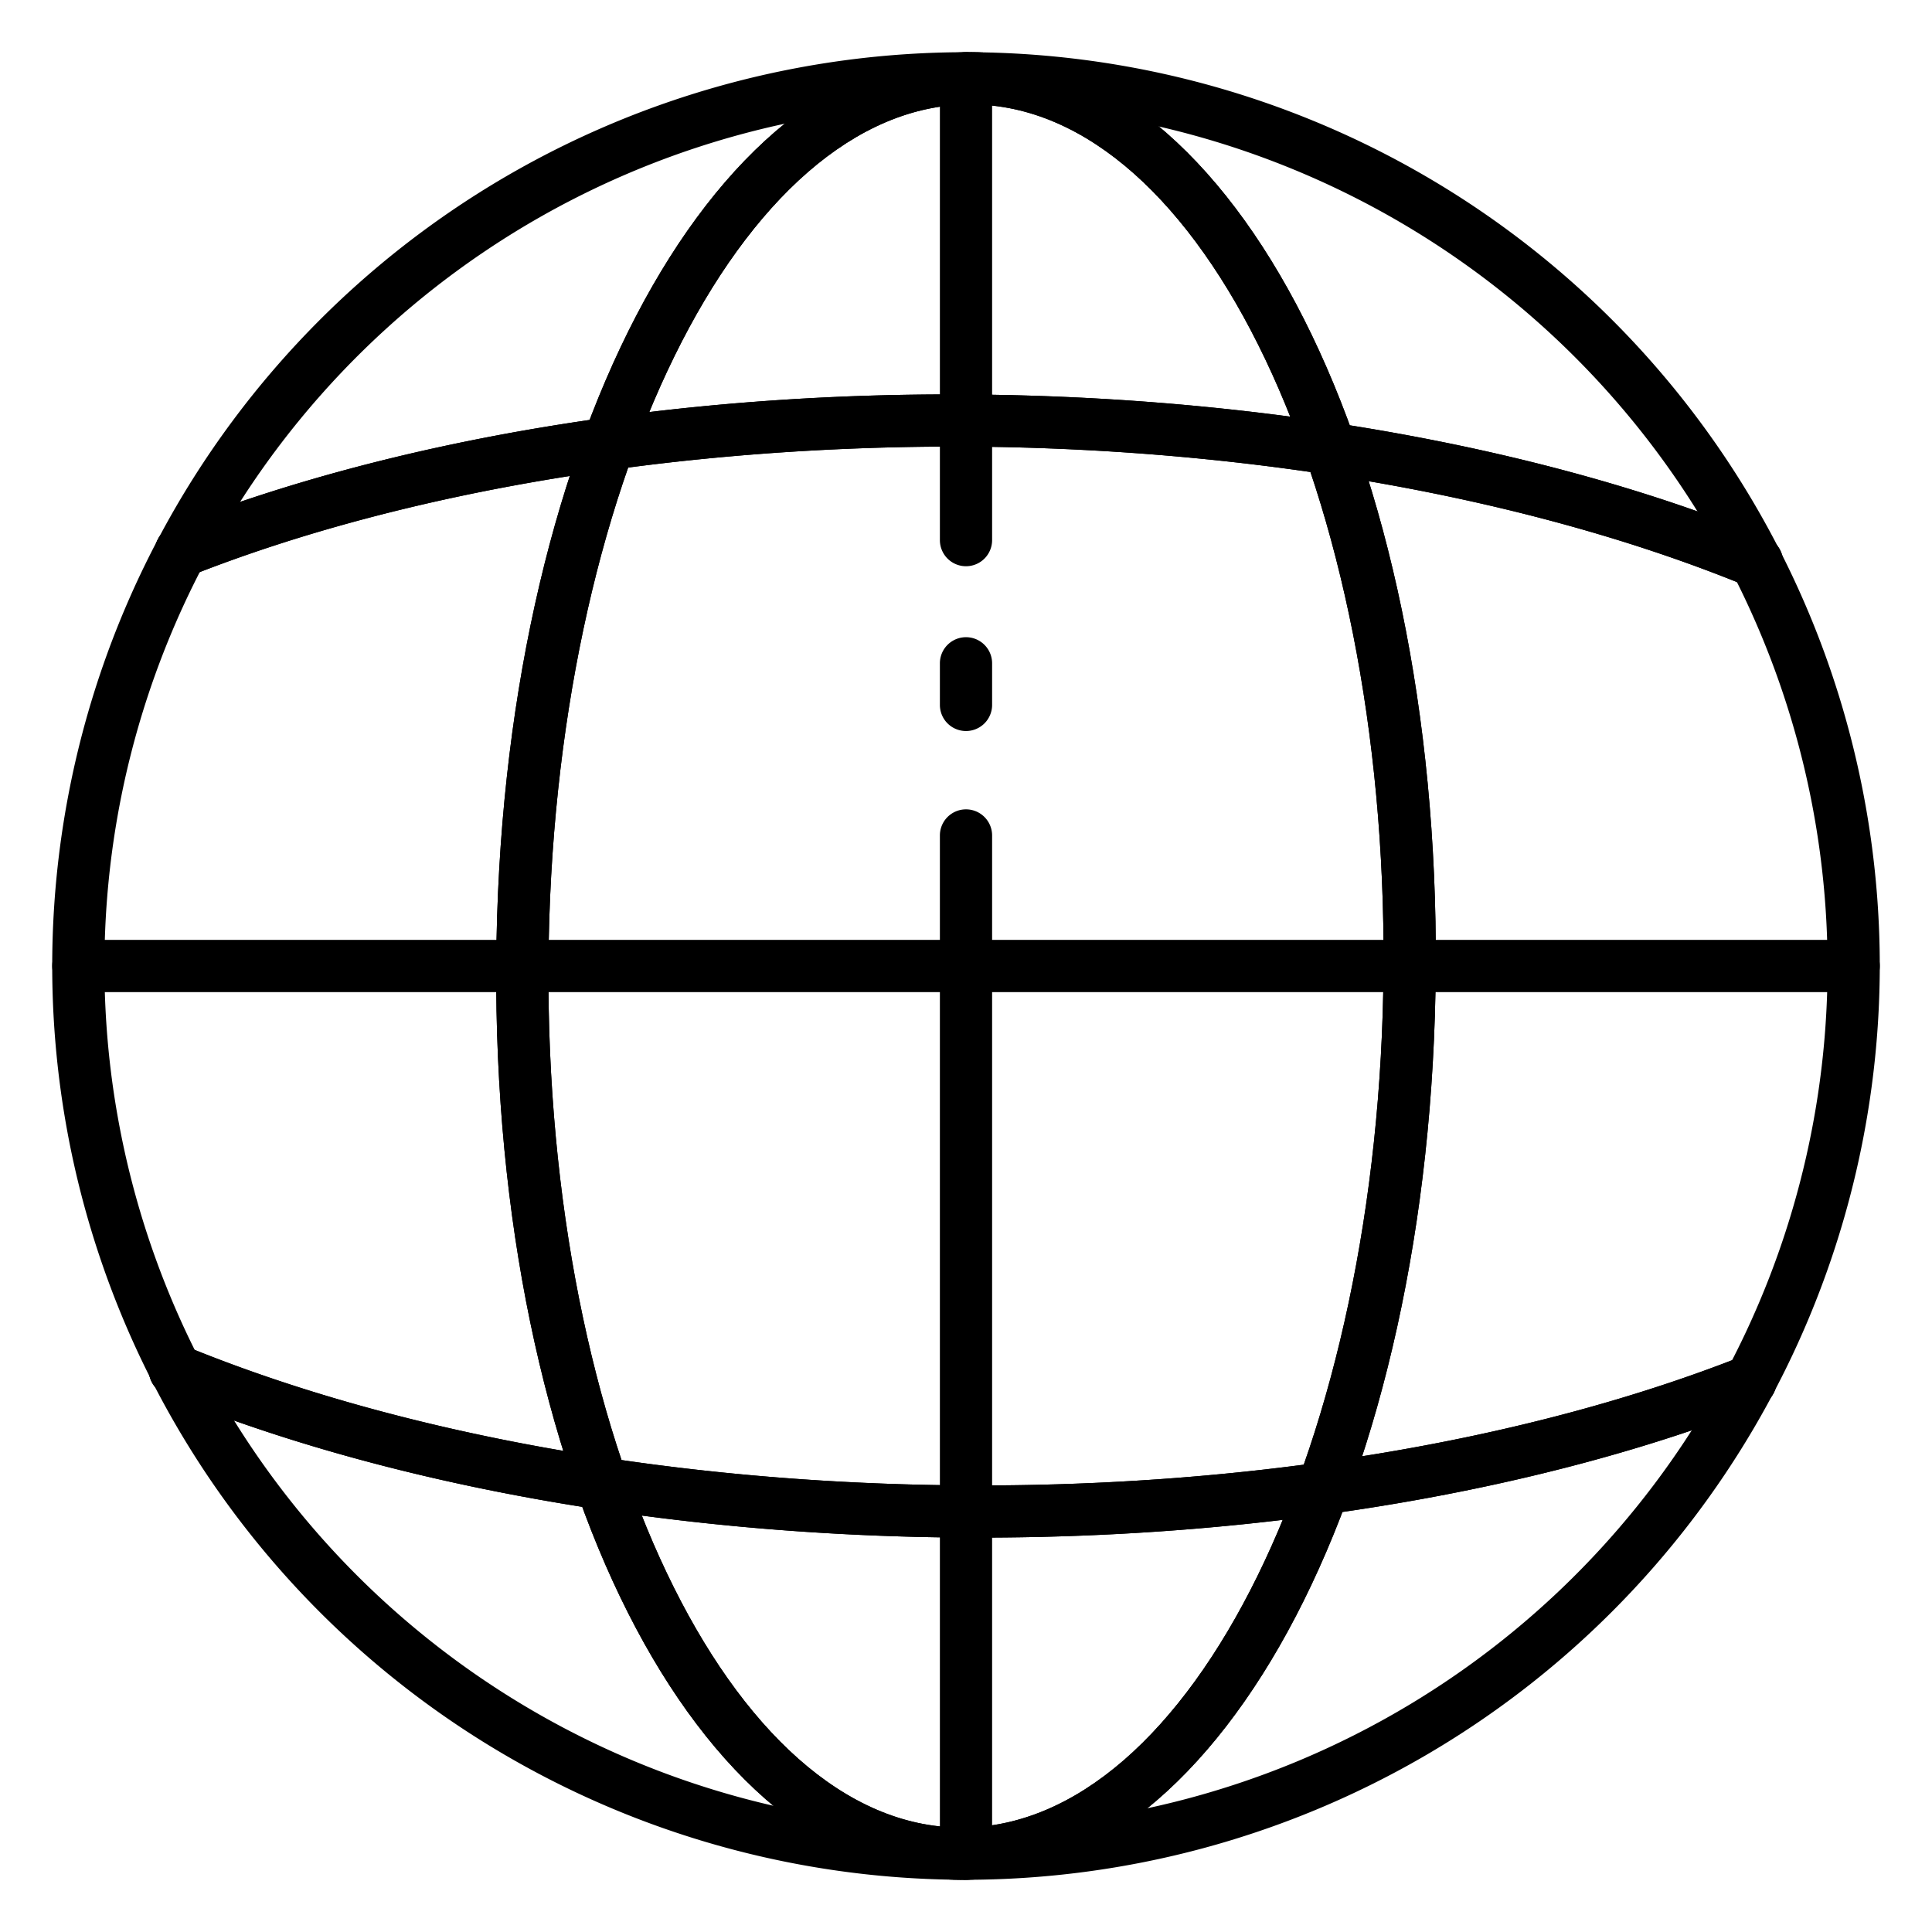 <?xml version="1.0" encoding="UTF-8"?>
<svg xmlns="http://www.w3.org/2000/svg" id="Icons" viewBox="0 0 74 74" width="512" height="512"><path d="M37,72A35,35,0,1,1,72,37,35.04,35.04,0,0,1,37,72ZM37,4A33,33,0,1,0,70,37,33.038,33.038,0,0,0,37,4Z"/><path d="M36.832,72h-.067c-10.089-.067-17.89-15.494-17.758-35.12C19.139,17.3,27.112,2,37.168,2h.067c10.089.068,17.89,15.5,17.758,35.121C54.861,56.705,46.888,72,36.832,72Zm.337-68C28.374,4,21.129,18.734,21.007,36.9,20.885,55.09,27.96,69.942,36.778,70h.053c8.795,0,16.04-14.731,16.162-32.892C53.115,18.914,46.04,4.062,37.222,4Z"/><path d="M36.832,72h-.067c-10.089-.067-17.89-15.494-17.758-35.12C19.139,17.3,27.112,2,37.168,2h.067c10.089.068,17.89,15.5,17.758,35.121C54.861,56.705,46.888,72,36.832,72Zm.337-68C28.374,4,21.129,18.734,21.007,36.9,20.885,55.09,27.96,69.942,36.778,70h.053c8.795,0,16.04-14.731,16.162-32.892C53.115,18.914,46.04,4.062,37.222,4Z"/><path d="M67.28,22.525a1,1,0,0,1-.476-.119c-8.188-3.34-18.72-5.22-29.671-5.3C26.155,17.049,15.55,18.789,7.3,22.05a1,1,0,0,1-.736-1.86c8.485-3.354,19.344-5.167,30.585-5.08s22.08,2.026,30.512,5.485a1,1,0,0,1-.379,1.93Z"/><path d="M37.55,58.893l-.7,0c-11.244-.078-22.08-2.026-30.512-5.485a1,1,0,1,1,.759-1.85c8.2,3.364,18.773,5.259,29.767,5.335S58.441,55.215,66.7,51.96a1,1,0,0,1,.734,1.86C59.119,57.1,48.53,58.893,37.55,58.893Z"/><path d="M67.28,22.525a1,1,0,0,1-.476-.119c-8.188-3.34-18.72-5.22-29.671-5.3C26.155,17.049,15.55,18.789,7.3,22.05a1,1,0,0,1-.736-1.86c8.485-3.354,19.344-5.167,30.585-5.08s22.08,2.026,30.512,5.485a1,1,0,0,1-.379,1.93Z"/><path d="M37.55,58.893l-.7,0c-11.244-.078-22.08-2.026-30.512-5.485a1,1,0,1,1,.759-1.85c8.2,3.364,18.773,5.259,29.767,5.335S58.441,55.215,66.7,51.96a1,1,0,0,1,.734,1.86C59.119,57.1,48.53,58.893,37.55,58.893Z"/><path d="M37,72a1,1,0,0,1-1-1V32a1,1,0,0,1,2,0V71A1,1,0,0,1,37,72Z"/><path d="M37,28a1,1,0,0,1-1-1V25.406a1,1,0,0,1,2,0V27A1,1,0,0,1,37,28Z"/><path d="M37,21.688a1,1,0,0,1-1-1V3a1,1,0,0,1,2,0V20.688A1,1,0,0,1,37,21.688Z"/><path d="M71,38H3a1,1,0,0,1,0-2H71a1,1,0,0,1,0,2Z"/></svg>
